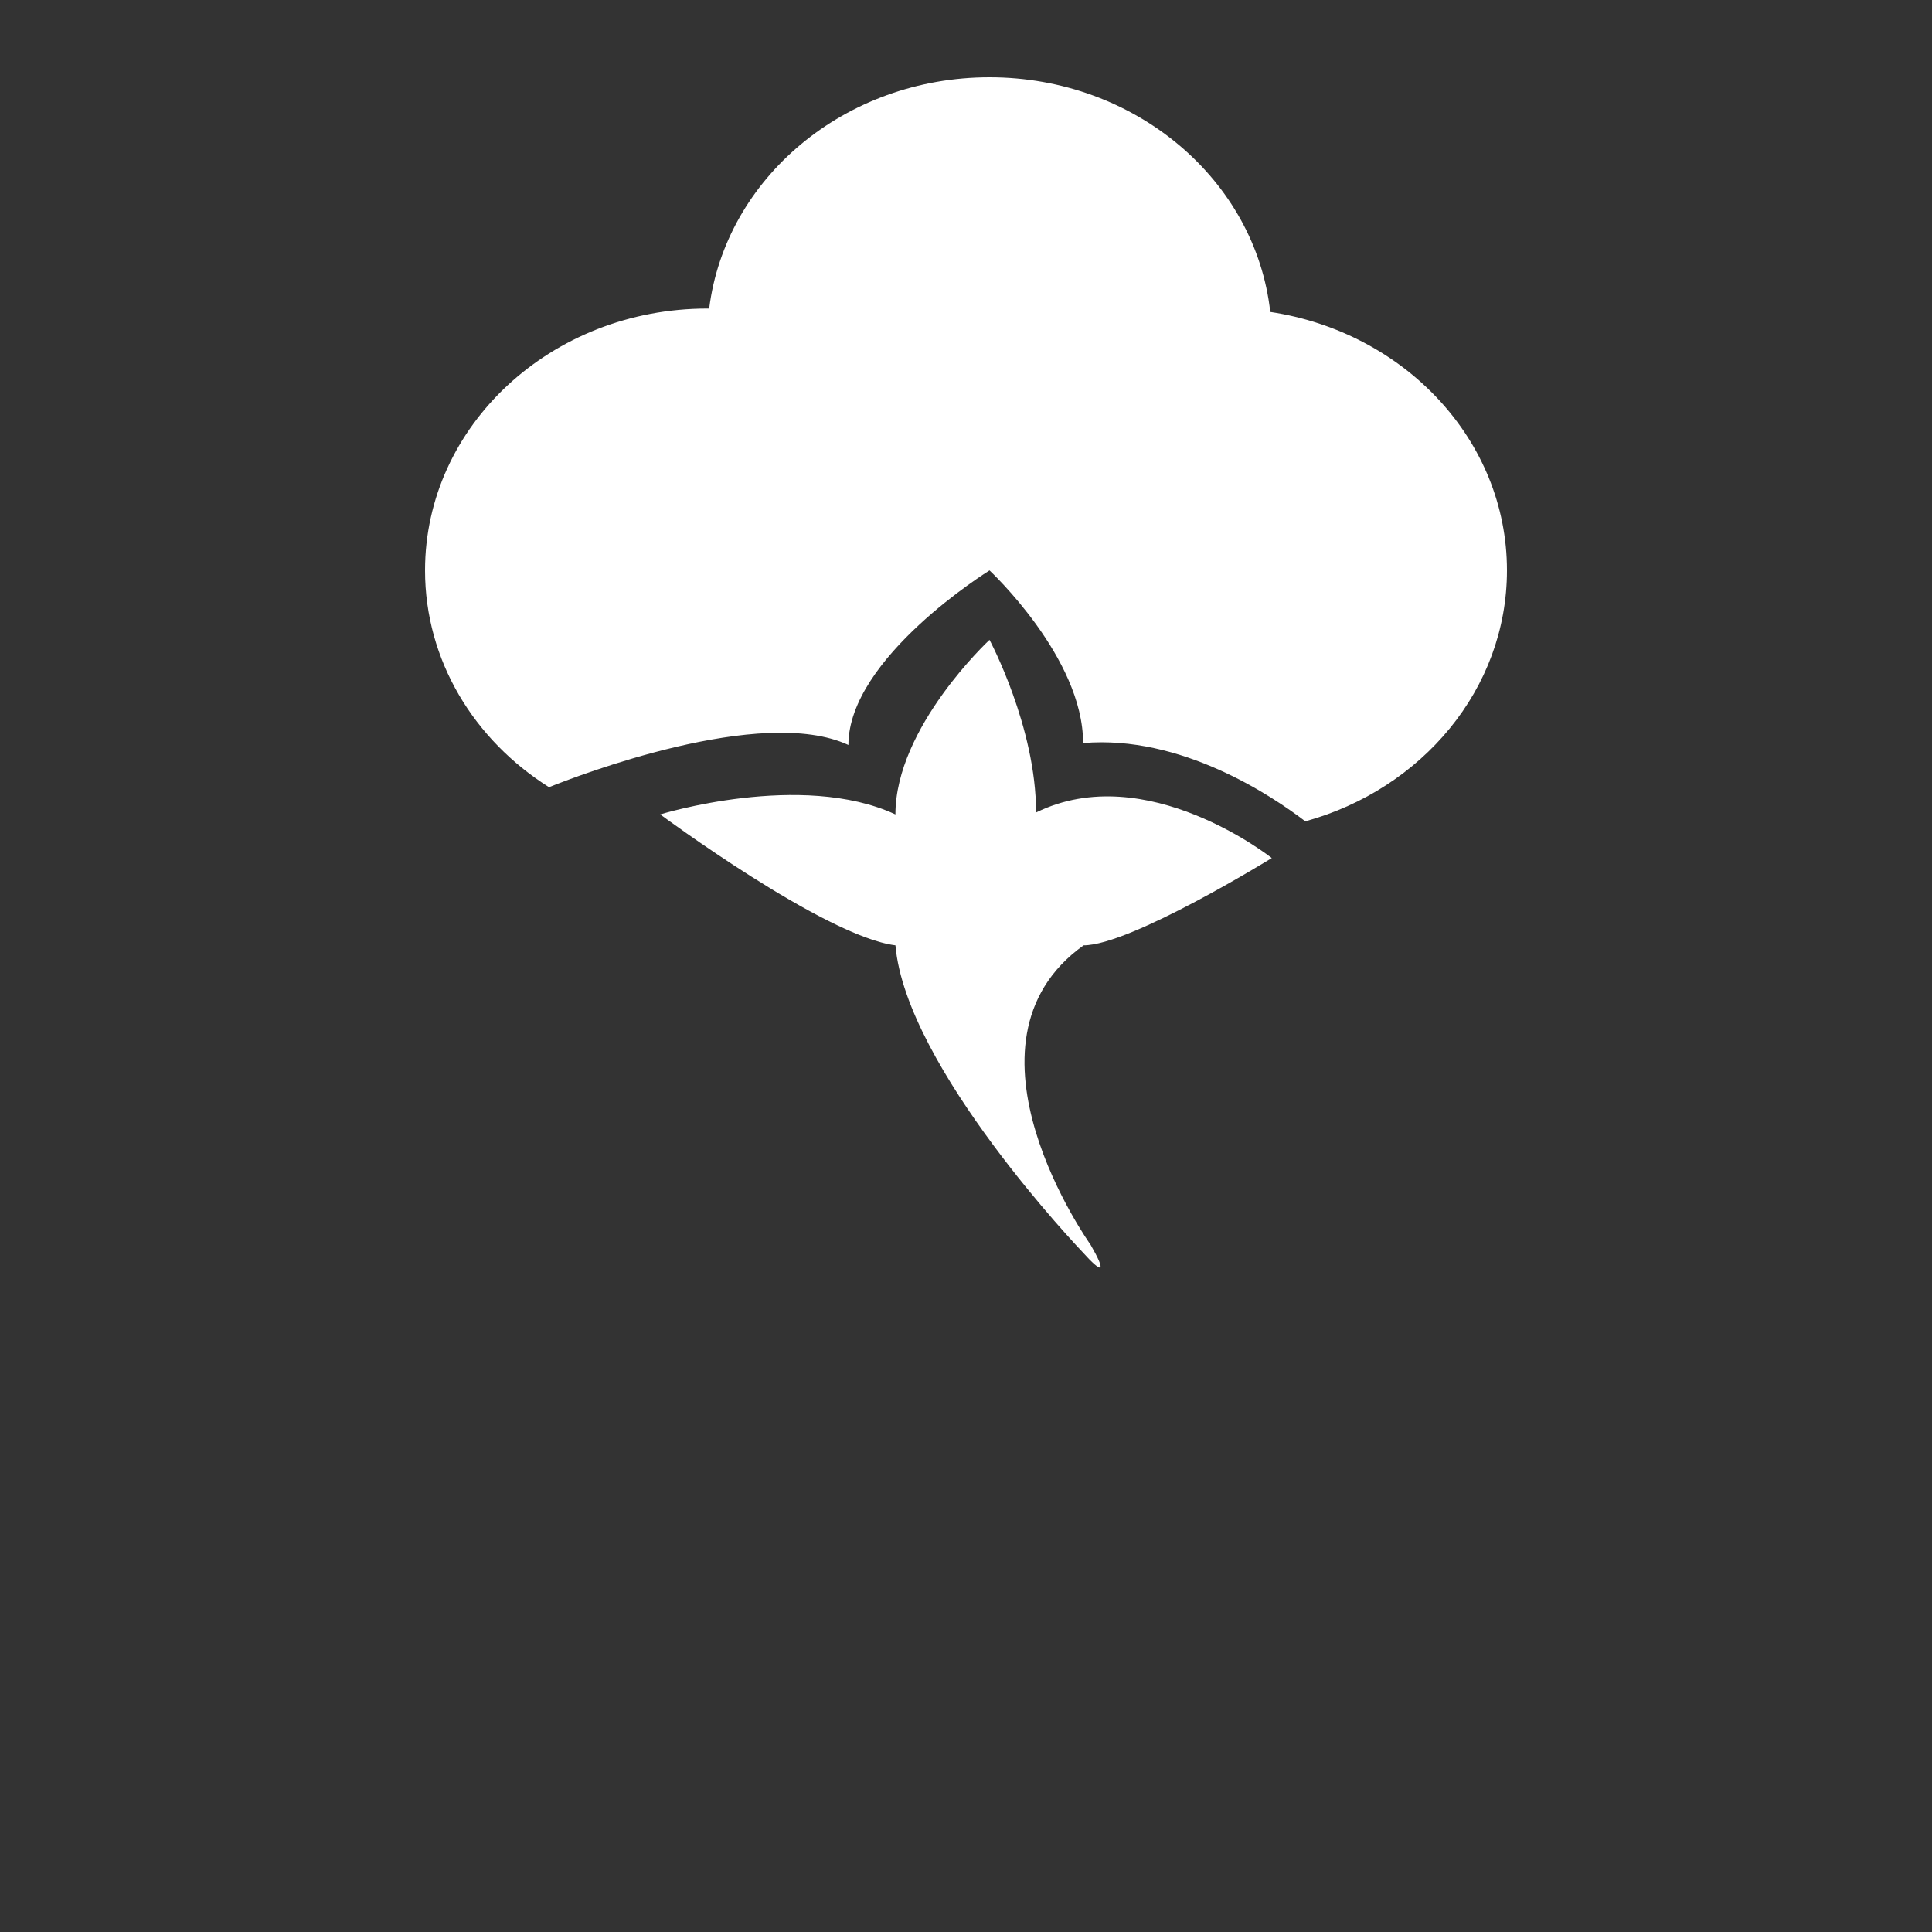 <svg xmlns="http://www.w3.org/2000/svg" width="100" height="100" viewBox="0 15 100 100">
    <rect x="0" y="15" width="100" height="100" fill="#333333" stroke="none"/>
    <g fill="none" fill-rule="evenodd">
        <path d="M0 0h100v100H0z"/>
        <path fill="#FFF" d="M67.564 57.512C73.599 55.847 78 50.662 78 44.522c0-6.74-5.304-12.33-12.252-13.376C64.991 24.322 58.774 19 51.218 19c-7.492 0-13.667 5.231-14.511 11.97h-.098C28.54 30.97 22 37.039 22 44.523c0 4.668 2.545 8.785 6.418 11.222 1.425-.572 10.995-4.273 15.495-2.185 0-4.518 7.304-9.035 7.304-9.035s4.852 4.517 4.843 8.936c5.067-.432 9.776 2.73 11.504 4.052zM56.003 79.776c1.103 1.228 1.27 1.086.446-.346 0 0-7.449-10.43-.362-15.5 2.435 0 9.74-4.517 9.74-4.517s-6.494-5.162-12.201-2.358c.008-4.419-2.409-8.936-2.409-8.936s-4.87 4.517-4.87 9.035c-4.869-2.259-12.173 0-12.173 0s8.522 6.324 12.174 6.776c.54 6.325 9.655 15.846 9.655 15.846z"/>
    </g>
</svg>
